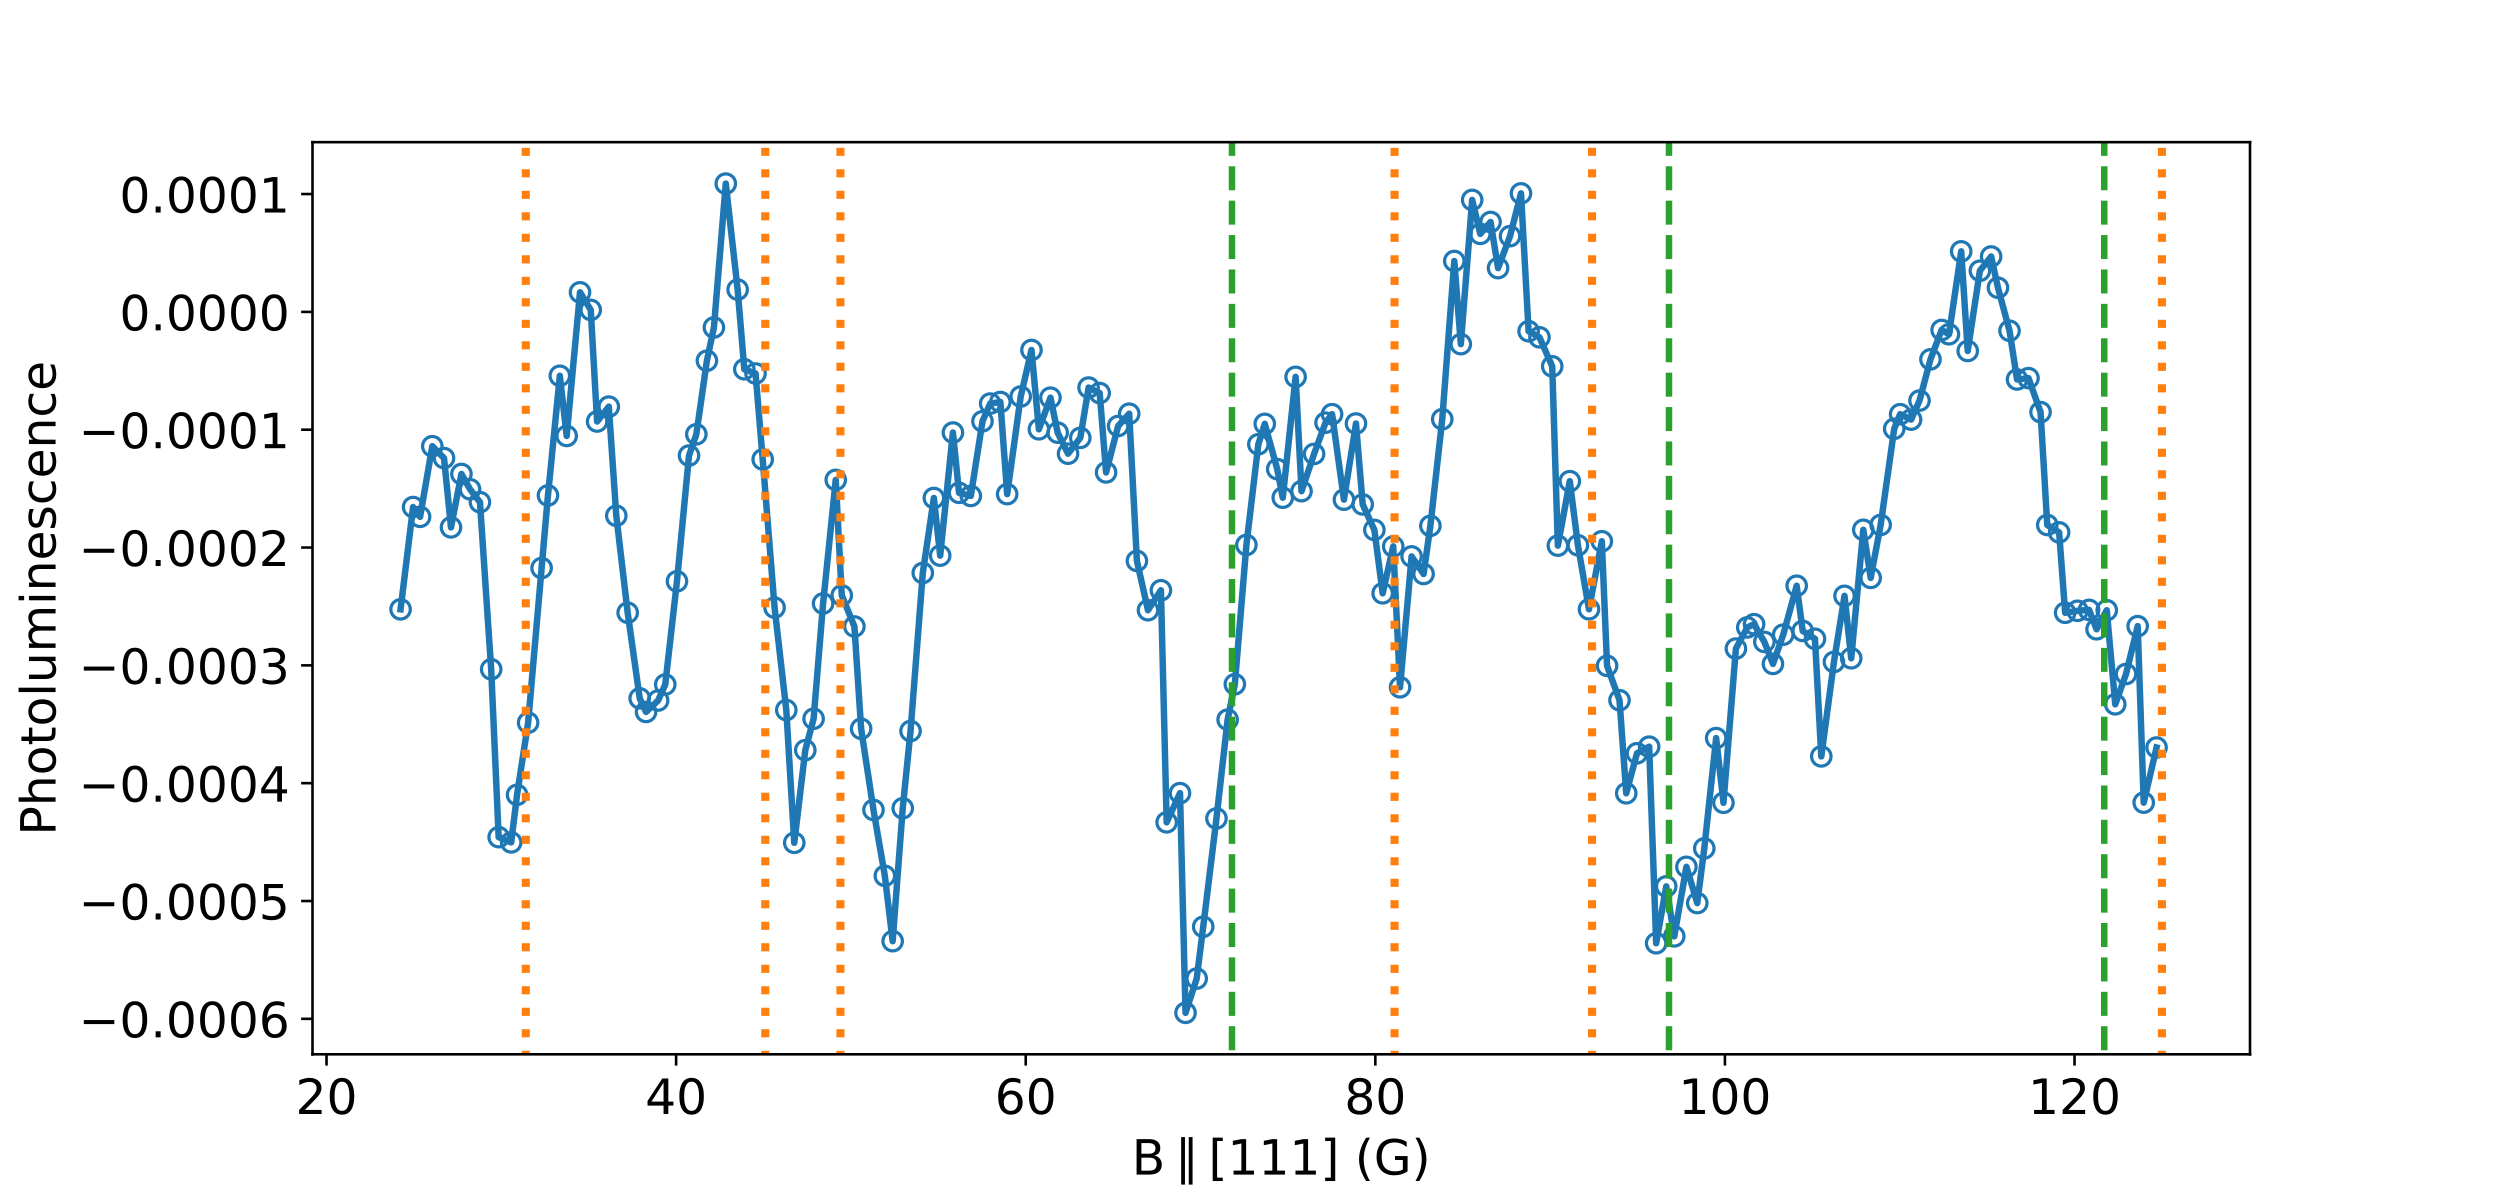 <?xml version="1.0" encoding="utf-8" standalone="no"?>
<!DOCTYPE svg PUBLIC "-//W3C//DTD SVG 1.1//EN"
  "http://www.w3.org/Graphics/SVG/1.1/DTD/svg11.dtd">
<!-- Created with matplotlib (https://matplotlib.org/) -->
<svg height="365.04pt" version="1.1" viewBox="0 0 770.4 365.04" width="770.4pt" xmlns="http://www.w3.org/2000/svg" xmlns:xlink="http://www.w3.org/1999/xlink">
 <defs>
  <style type="text/css">
*{stroke-linecap:butt;stroke-linejoin:round;}
  </style>
 </defs>
 <g id="figure_1">
  <g id="patch_1">
   <path d="M 0 365.04 
L 770.4 365.04 
L 770.4 0 
L 0 0 
z
" style="fill:#ffffff;"/>
  </g>
  <g id="axes_1">
   <g id="patch_2">
    <path d="M 96.3 324.886 
L 693.36 324.886 
L 693.36 43.805 
L 96.3 43.805 
z
" style="fill:#ffffff;"/>
   </g>
   <g id="matplotlib.axis_1">
    <g id="xtick_1">
     <g id="line2d_1">
      <defs>
       <path d="M 0 0 
L 0 3.5 
" id="m8cdf0ab912" style="stroke:#000000;stroke-width:0.8;"/>
      </defs>
      <g>
       <use style="stroke:#000000;stroke-width:0.8;" x="100.621" xlink:href="#m8cdf0ab912" y="324.886"/>
      </g>
     </g>
     <g id="text_1">
      <!-- 20 -->
      <defs>
       <path d="M 19.188 8.297 
L 53.609 8.297 
L 53.609 0 
L 7.328 0 
L 7.328 8.297 
Q 12.938 14.109 22.625 23.891 
Q 32.328 33.688 34.812 36.531 
Q 39.547 41.844 41.422 45.531 
Q 43.312 49.219 43.312 52.781 
Q 43.312 58.594 39.234 62.25 
Q 35.156 65.922 28.609 65.922 
Q 23.969 65.922 18.812 64.312 
Q 13.672 62.703 7.812 59.422 
L 7.812 69.391 
Q 13.766 71.781 18.938 73 
Q 24.125 74.219 28.422 74.219 
Q 39.75 74.219 46.484 68.547 
Q 53.219 62.891 53.219 53.422 
Q 53.219 48.922 51.531 44.891 
Q 49.859 40.875 45.406 35.406 
Q 44.188 33.984 37.641 27.219 
Q 31.109 20.453 19.188 8.297 
z
" id="DejaVuSans-50"/>
       <path d="M 31.781 66.406 
Q 24.172 66.406 20.328 58.906 
Q 16.5 51.422 16.5 36.375 
Q 16.5 21.391 20.328 13.891 
Q 24.172 6.391 31.781 6.391 
Q 39.453 6.391 43.281 13.891 
Q 47.125 21.391 47.125 36.375 
Q 47.125 51.422 43.281 58.906 
Q 39.453 66.406 31.781 66.406 
z
M 31.781 74.219 
Q 44.047 74.219 50.516 64.516 
Q 56.984 54.828 56.984 36.375 
Q 56.984 17.969 50.516 8.266 
Q 44.047 -1.422 31.781 -1.422 
Q 19.531 -1.422 13.062 8.266 
Q 6.594 17.969 6.594 36.375 
Q 6.594 54.828 13.062 64.516 
Q 19.531 74.219 31.781 74.219 
z
" id="DejaVuSans-48"/>
      </defs>
      <g transform="translate(91.077 343.283)scale(0.15 -0.15)">
       <use xlink:href="#DejaVuSans-50"/>
       <use x="63.623" xlink:href="#DejaVuSans-48"/>
      </g>
     </g>
    </g>
    <g id="xtick_2">
     <g id="line2d_2">
      <g>
       <use style="stroke:#000000;stroke-width:0.8;" x="208.354" xlink:href="#m8cdf0ab912" y="324.886"/>
      </g>
     </g>
     <g id="text_2">
      <!-- 40 -->
      <defs>
       <path d="M 37.797 64.312 
L 12.891 25.391 
L 37.797 25.391 
z
M 35.203 72.906 
L 47.609 72.906 
L 47.609 25.391 
L 58.016 25.391 
L 58.016 17.188 
L 47.609 17.188 
L 47.609 0 
L 37.797 0 
L 37.797 17.188 
L 4.891 17.188 
L 4.891 26.703 
z
" id="DejaVuSans-52"/>
      </defs>
      <g transform="translate(198.81 343.283)scale(0.15 -0.15)">
       <use xlink:href="#DejaVuSans-52"/>
       <use x="63.623" xlink:href="#DejaVuSans-48"/>
      </g>
     </g>
    </g>
    <g id="xtick_3">
     <g id="line2d_3">
      <g>
       <use style="stroke:#000000;stroke-width:0.8;" x="316.087" xlink:href="#m8cdf0ab912" y="324.886"/>
      </g>
     </g>
     <g id="text_3">
      <!-- 60 -->
      <defs>
       <path d="M 33.016 40.375 
Q 26.375 40.375 22.484 35.828 
Q 18.609 31.297 18.609 23.391 
Q 18.609 15.531 22.484 10.953 
Q 26.375 6.391 33.016 6.391 
Q 39.656 6.391 43.531 10.953 
Q 47.406 15.531 47.406 23.391 
Q 47.406 31.297 43.531 35.828 
Q 39.656 40.375 33.016 40.375 
z
M 52.594 71.297 
L 52.594 62.312 
Q 48.875 64.062 45.094 64.984 
Q 41.312 65.922 37.594 65.922 
Q 27.828 65.922 22.672 59.328 
Q 17.531 52.734 16.797 39.406 
Q 19.672 43.656 24.016 45.922 
Q 28.375 48.188 33.594 48.188 
Q 44.578 48.188 50.953 41.516 
Q 57.328 34.859 57.328 23.391 
Q 57.328 12.156 50.688 5.359 
Q 44.047 -1.422 33.016 -1.422 
Q 20.359 -1.422 13.672 8.266 
Q 6.984 17.969 6.984 36.375 
Q 6.984 53.656 15.188 63.938 
Q 23.391 74.219 37.203 74.219 
Q 40.922 74.219 44.703 73.484 
Q 48.484 72.75 52.594 71.297 
z
" id="DejaVuSans-54"/>
      </defs>
      <g transform="translate(306.544 343.283)scale(0.15 -0.15)">
       <use xlink:href="#DejaVuSans-54"/>
       <use x="63.623" xlink:href="#DejaVuSans-48"/>
      </g>
     </g>
    </g>
    <g id="xtick_4">
     <g id="line2d_4">
      <g>
       <use style="stroke:#000000;stroke-width:0.8;" x="423.821" xlink:href="#m8cdf0ab912" y="324.886"/>
      </g>
     </g>
     <g id="text_4">
      <!-- 80 -->
      <defs>
       <path d="M 31.781 34.625 
Q 24.75 34.625 20.719 30.859 
Q 16.703 27.094 16.703 20.516 
Q 16.703 13.922 20.719 10.156 
Q 24.75 6.391 31.781 6.391 
Q 38.812 6.391 42.859 10.172 
Q 46.922 13.969 46.922 20.516 
Q 46.922 27.094 42.891 30.859 
Q 38.875 34.625 31.781 34.625 
z
M 21.922 38.812 
Q 15.578 40.375 12.031 44.719 
Q 8.5 49.078 8.5 55.328 
Q 8.5 64.062 14.719 69.141 
Q 20.953 74.219 31.781 74.219 
Q 42.672 74.219 48.875 69.141 
Q 55.078 64.062 55.078 55.328 
Q 55.078 49.078 51.531 44.719 
Q 48 40.375 41.703 38.812 
Q 48.828 37.156 52.797 32.312 
Q 56.781 27.484 56.781 20.516 
Q 56.781 9.906 50.312 4.234 
Q 43.844 -1.422 31.781 -1.422 
Q 19.734 -1.422 13.25 4.234 
Q 6.781 9.906 6.781 20.516 
Q 6.781 27.484 10.781 32.312 
Q 14.797 37.156 21.922 38.812 
z
M 18.312 54.391 
Q 18.312 48.734 21.844 45.562 
Q 25.391 42.391 31.781 42.391 
Q 38.141 42.391 41.719 45.562 
Q 45.312 48.734 45.312 54.391 
Q 45.312 60.062 41.719 63.234 
Q 38.141 66.406 31.781 66.406 
Q 25.391 66.406 21.844 63.234 
Q 18.312 60.062 18.312 54.391 
z
" id="DejaVuSans-56"/>
      </defs>
      <g transform="translate(414.277 343.283)scale(0.15 -0.15)">
       <use xlink:href="#DejaVuSans-56"/>
       <use x="63.623" xlink:href="#DejaVuSans-48"/>
      </g>
     </g>
    </g>
    <g id="xtick_5">
     <g id="line2d_5">
      <g>
       <use style="stroke:#000000;stroke-width:0.8;" x="531.554" xlink:href="#m8cdf0ab912" y="324.886"/>
      </g>
     </g>
     <g id="text_5">
      <!-- 100 -->
      <defs>
       <path d="M 12.406 8.297 
L 28.516 8.297 
L 28.516 63.922 
L 10.984 60.406 
L 10.984 69.391 
L 28.422 72.906 
L 38.281 72.906 
L 38.281 8.297 
L 54.391 8.297 
L 54.391 0 
L 12.406 0 
z
" id="DejaVuSans-49"/>
      </defs>
      <g transform="translate(517.239 343.283)scale(0.15 -0.15)">
       <use xlink:href="#DejaVuSans-49"/>
       <use x="63.623" xlink:href="#DejaVuSans-48"/>
       <use x="127.246" xlink:href="#DejaVuSans-48"/>
      </g>
     </g>
    </g>
    <g id="xtick_6">
     <g id="line2d_6">
      <g>
       <use style="stroke:#000000;stroke-width:0.8;" x="639.288" xlink:href="#m8cdf0ab912" y="324.886"/>
      </g>
     </g>
     <g id="text_6">
      <!-- 120 -->
      <g transform="translate(624.972 343.283)scale(0.15 -0.15)">
       <use xlink:href="#DejaVuSans-49"/>
       <use x="63.623" xlink:href="#DejaVuSans-50"/>
       <use x="127.246" xlink:href="#DejaVuSans-48"/>
      </g>
     </g>
    </g>
    <g id="text_7">
     <!-- B$\parallel$[111] (G) -->
     <defs>
      <path d="M 19.672 34.812 
L 19.672 8.109 
L 35.5 8.109 
Q 43.453 8.109 47.281 11.406 
Q 51.125 14.703 51.125 21.484 
Q 51.125 28.328 47.281 31.562 
Q 43.453 34.812 35.5 34.812 
z
M 19.672 64.797 
L 19.672 42.828 
L 34.281 42.828 
Q 41.5 42.828 45.031 45.531 
Q 48.578 48.25 48.578 53.812 
Q 48.578 59.328 45.031 62.062 
Q 41.5 64.797 34.281 64.797 
z
M 9.812 72.906 
L 35.016 72.906 
Q 46.297 72.906 52.391 68.219 
Q 58.5 63.531 58.5 54.891 
Q 58.5 48.188 55.375 44.234 
Q 52.25 40.281 46.188 39.312 
Q 53.469 37.75 57.5 32.781 
Q 61.531 27.828 61.531 20.406 
Q 61.531 10.641 54.891 5.312 
Q 48.25 0 35.984 0 
L 9.812 0 
z
" id="DejaVuSans-66"/>
      <path d="M 13.281 77.094 
L 21.094 77.094 
L 21.094 -21.391 
L 13.281 -21.391 
z
M 28.906 77.094 
L 36.719 77.094 
L 36.719 -21.391 
L 28.906 -21.391 
z
" id="DejaVuSans-8741"/>
      <path d="M 8.594 75.984 
L 29.297 75.984 
L 29.297 69 
L 17.578 69 
L 17.578 -6.203 
L 29.297 -6.203 
L 29.297 -13.188 
L 8.594 -13.188 
z
" id="DejaVuSans-91"/>
      <path d="M 30.422 75.984 
L 30.422 -13.188 
L 9.719 -13.188 
L 9.719 -6.203 
L 21.391 -6.203 
L 21.391 69 
L 9.719 69 
L 9.719 75.984 
z
" id="DejaVuSans-93"/>
      <path id="DejaVuSans-32"/>
      <path d="M 31 75.875 
Q 24.469 64.656 21.281 53.656 
Q 18.109 42.672 18.109 31.391 
Q 18.109 20.125 21.312 9.062 
Q 24.516 -2 31 -13.188 
L 23.188 -13.188 
Q 15.875 -1.703 12.234 9.375 
Q 8.594 20.453 8.594 31.391 
Q 8.594 42.281 12.203 53.312 
Q 15.828 64.359 23.188 75.875 
z
" id="DejaVuSans-40"/>
      <path d="M 59.516 10.406 
L 59.516 29.984 
L 43.406 29.984 
L 43.406 38.094 
L 69.281 38.094 
L 69.281 6.781 
Q 63.578 2.734 56.688 0.656 
Q 49.812 -1.422 42 -1.422 
Q 24.906 -1.422 15.25 8.562 
Q 5.609 18.562 5.609 36.375 
Q 5.609 54.25 15.25 64.234 
Q 24.906 74.219 42 74.219 
Q 49.125 74.219 55.547 72.453 
Q 61.969 70.703 67.391 67.281 
L 67.391 56.781 
Q 61.922 61.422 55.766 63.766 
Q 49.609 66.109 42.828 66.109 
Q 29.438 66.109 22.719 58.641 
Q 16.016 51.172 16.016 36.375 
Q 16.016 21.625 22.719 14.156 
Q 29.438 6.688 42.828 6.688 
Q 48.047 6.688 52.141 7.594 
Q 56.25 8.5 59.516 10.406 
z
" id="DejaVuSans-71"/>
      <path d="M 8.016 75.875 
L 15.828 75.875 
Q 23.141 64.359 26.781 53.312 
Q 30.422 42.281 30.422 31.391 
Q 30.422 20.453 26.781 9.375 
Q 23.141 -1.703 15.828 -13.188 
L 8.016 -13.188 
Q 14.5 -2 17.703 9.062 
Q 20.906 20.125 20.906 31.391 
Q 20.906 42.672 17.703 53.656 
Q 14.5 64.656 8.016 75.875 
z
" id="DejaVuSans-41"/>
     </defs>
     <g transform="translate(348.78 362.103)scale(0.15 -0.15)">
      <use transform="translate(0 0.906)" xlink:href="#DejaVuSans-66"/>
      <use transform="translate(88.086 0.906)" xlink:href="#DejaVuSans-8741"/>
      <use transform="translate(157.568 0.906)" xlink:href="#DejaVuSans-91"/>
      <use transform="translate(196.582 0.906)" xlink:href="#DejaVuSans-49"/>
      <use transform="translate(260.205 0.906)" xlink:href="#DejaVuSans-49"/>
      <use transform="translate(323.828 0.906)" xlink:href="#DejaVuSans-49"/>
      <use transform="translate(387.451 0.906)" xlink:href="#DejaVuSans-93"/>
      <use transform="translate(426.465 0.906)" xlink:href="#DejaVuSans-32"/>
      <use transform="translate(458.252 0.906)" xlink:href="#DejaVuSans-40"/>
      <use transform="translate(497.266 0.906)" xlink:href="#DejaVuSans-71"/>
      <use transform="translate(574.756 0.906)" xlink:href="#DejaVuSans-41"/>
     </g>
    </g>
   </g>
   <g id="matplotlib.axis_2">
    <g id="ytick_1">
     <g id="line2d_7">
      <defs>
       <path d="M 0 0 
L -3.5 0 
" id="m4b9d457167" style="stroke:#000000;stroke-width:0.8;"/>
      </defs>
      <g>
       <use style="stroke:#000000;stroke-width:0.8;" x="96.3" xlink:href="#m4b9d457167" y="313.965"/>
      </g>
     </g>
     <g id="text_8">
      <!-- −0.0006 -->
      <defs>
       <path d="M 10.594 35.5 
L 73.188 35.5 
L 73.188 27.203 
L 10.594 27.203 
z
" id="DejaVuSans-8722"/>
       <path d="M 10.688 12.406 
L 21 12.406 
L 21 0 
L 10.688 0 
z
" id="DejaVuSans-46"/>
      </defs>
      <g transform="translate(24.245 319.663)scale(0.15 -0.15)">
       <use xlink:href="#DejaVuSans-8722"/>
       <use x="83.789" xlink:href="#DejaVuSans-48"/>
       <use x="147.412" xlink:href="#DejaVuSans-46"/>
       <use x="179.199" xlink:href="#DejaVuSans-48"/>
       <use x="242.822" xlink:href="#DejaVuSans-48"/>
       <use x="306.445" xlink:href="#DejaVuSans-48"/>
       <use x="370.068" xlink:href="#DejaVuSans-54"/>
      </g>
     </g>
    </g>
    <g id="ytick_2">
     <g id="line2d_8">
      <g>
       <use style="stroke:#000000;stroke-width:0.8;" x="96.3" xlink:href="#m4b9d457167" y="277.656"/>
      </g>
     </g>
     <g id="text_9">
      <!-- −0.0005 -->
      <defs>
       <path d="M 10.797 72.906 
L 49.516 72.906 
L 49.516 64.594 
L 19.828 64.594 
L 19.828 46.734 
Q 21.969 47.469 24.109 47.828 
Q 26.266 48.188 28.422 48.188 
Q 40.625 48.188 47.75 41.5 
Q 54.891 34.812 54.891 23.391 
Q 54.891 11.625 47.562 5.094 
Q 40.234 -1.422 26.906 -1.422 
Q 22.312 -1.422 17.547 -0.641 
Q 12.797 0.141 7.719 1.703 
L 7.719 11.625 
Q 12.109 9.234 16.797 8.062 
Q 21.484 6.891 26.703 6.891 
Q 35.156 6.891 40.078 11.328 
Q 45.016 15.766 45.016 23.391 
Q 45.016 31 40.078 35.438 
Q 35.156 39.891 26.703 39.891 
Q 22.75 39.891 18.812 39.016 
Q 14.891 38.141 10.797 36.281 
z
" id="DejaVuSans-53"/>
      </defs>
      <g transform="translate(24.245 283.354)scale(0.15 -0.15)">
       <use xlink:href="#DejaVuSans-8722"/>
       <use x="83.789" xlink:href="#DejaVuSans-48"/>
       <use x="147.412" xlink:href="#DejaVuSans-46"/>
       <use x="179.199" xlink:href="#DejaVuSans-48"/>
       <use x="242.822" xlink:href="#DejaVuSans-48"/>
       <use x="306.445" xlink:href="#DejaVuSans-48"/>
       <use x="370.068" xlink:href="#DejaVuSans-53"/>
      </g>
     </g>
    </g>
    <g id="ytick_3">
     <g id="line2d_9">
      <g>
       <use style="stroke:#000000;stroke-width:0.8;" x="96.3" xlink:href="#m4b9d457167" y="241.346"/>
      </g>
     </g>
     <g id="text_10">
      <!-- −0.0004 -->
      <g transform="translate(24.245 247.045)scale(0.15 -0.15)">
       <use xlink:href="#DejaVuSans-8722"/>
       <use x="83.789" xlink:href="#DejaVuSans-48"/>
       <use x="147.412" xlink:href="#DejaVuSans-46"/>
       <use x="179.199" xlink:href="#DejaVuSans-48"/>
       <use x="242.822" xlink:href="#DejaVuSans-48"/>
       <use x="306.445" xlink:href="#DejaVuSans-48"/>
       <use x="370.068" xlink:href="#DejaVuSans-52"/>
      </g>
     </g>
    </g>
    <g id="ytick_4">
     <g id="line2d_10">
      <g>
       <use style="stroke:#000000;stroke-width:0.8;" x="96.3" xlink:href="#m4b9d457167" y="205.037"/>
      </g>
     </g>
     <g id="text_11">
      <!-- −0.0003 -->
      <defs>
       <path d="M 40.578 39.312 
Q 47.656 37.797 51.625 33 
Q 55.609 28.219 55.609 21.188 
Q 55.609 10.406 48.188 4.484 
Q 40.766 -1.422 27.094 -1.422 
Q 22.516 -1.422 17.656 -0.516 
Q 12.797 0.391 7.625 2.203 
L 7.625 11.719 
Q 11.719 9.328 16.594 8.109 
Q 21.484 6.891 26.812 6.891 
Q 36.078 6.891 40.938 10.547 
Q 45.797 14.203 45.797 21.188 
Q 45.797 27.641 41.281 31.266 
Q 36.766 34.906 28.719 34.906 
L 20.219 34.906 
L 20.219 43.016 
L 29.109 43.016 
Q 36.375 43.016 40.234 45.922 
Q 44.094 48.828 44.094 54.297 
Q 44.094 59.906 40.109 62.906 
Q 36.141 65.922 28.719 65.922 
Q 24.656 65.922 20.016 65.031 
Q 15.375 64.156 9.812 62.312 
L 9.812 71.094 
Q 15.438 72.656 20.344 73.438 
Q 25.25 74.219 29.594 74.219 
Q 40.828 74.219 47.359 69.109 
Q 53.906 64.016 53.906 55.328 
Q 53.906 49.266 50.438 45.094 
Q 46.969 40.922 40.578 39.312 
z
" id="DejaVuSans-51"/>
      </defs>
      <g transform="translate(24.245 210.736)scale(0.15 -0.15)">
       <use xlink:href="#DejaVuSans-8722"/>
       <use x="83.789" xlink:href="#DejaVuSans-48"/>
       <use x="147.412" xlink:href="#DejaVuSans-46"/>
       <use x="179.199" xlink:href="#DejaVuSans-48"/>
       <use x="242.822" xlink:href="#DejaVuSans-48"/>
       <use x="306.445" xlink:href="#DejaVuSans-48"/>
       <use x="370.068" xlink:href="#DejaVuSans-51"/>
      </g>
     </g>
    </g>
    <g id="ytick_5">
     <g id="line2d_11">
      <g>
       <use style="stroke:#000000;stroke-width:0.8;" x="96.3" xlink:href="#m4b9d457167" y="168.728"/>
      </g>
     </g>
     <g id="text_12">
      <!-- −0.0002 -->
      <g transform="translate(24.245 174.427)scale(0.15 -0.15)">
       <use xlink:href="#DejaVuSans-8722"/>
       <use x="83.789" xlink:href="#DejaVuSans-48"/>
       <use x="147.412" xlink:href="#DejaVuSans-46"/>
       <use x="179.199" xlink:href="#DejaVuSans-48"/>
       <use x="242.822" xlink:href="#DejaVuSans-48"/>
       <use x="306.445" xlink:href="#DejaVuSans-48"/>
       <use x="370.068" xlink:href="#DejaVuSans-50"/>
      </g>
     </g>
    </g>
    <g id="ytick_6">
     <g id="line2d_12">
      <g>
       <use style="stroke:#000000;stroke-width:0.8;" x="96.3" xlink:href="#m4b9d457167" y="132.419"/>
      </g>
     </g>
     <g id="text_13">
      <!-- −0.0001 -->
      <g transform="translate(24.245 138.118)scale(0.15 -0.15)">
       <use xlink:href="#DejaVuSans-8722"/>
       <use x="83.789" xlink:href="#DejaVuSans-48"/>
       <use x="147.412" xlink:href="#DejaVuSans-46"/>
       <use x="179.199" xlink:href="#DejaVuSans-48"/>
       <use x="242.822" xlink:href="#DejaVuSans-48"/>
       <use x="306.445" xlink:href="#DejaVuSans-48"/>
       <use x="370.068" xlink:href="#DejaVuSans-49"/>
      </g>
     </g>
    </g>
    <g id="ytick_7">
     <g id="line2d_13">
      <g>
       <use style="stroke:#000000;stroke-width:0.8;" x="96.3" xlink:href="#m4b9d457167" y="96.11"/>
      </g>
     </g>
     <g id="text_14">
      <!-- 0.0000 -->
      <g transform="translate(36.814 101.809)scale(0.15 -0.15)">
       <use xlink:href="#DejaVuSans-48"/>
       <use x="63.623" xlink:href="#DejaVuSans-46"/>
       <use x="95.41" xlink:href="#DejaVuSans-48"/>
       <use x="159.033" xlink:href="#DejaVuSans-48"/>
       <use x="222.656" xlink:href="#DejaVuSans-48"/>
       <use x="286.279" xlink:href="#DejaVuSans-48"/>
      </g>
     </g>
    </g>
    <g id="ytick_8">
     <g id="line2d_14">
      <g>
       <use style="stroke:#000000;stroke-width:0.8;" x="96.3" xlink:href="#m4b9d457167" y="59.801"/>
      </g>
     </g>
     <g id="text_15">
      <!-- 0.0001 -->
      <g transform="translate(36.814 65.5)scale(0.15 -0.15)">
       <use xlink:href="#DejaVuSans-48"/>
       <use x="63.623" xlink:href="#DejaVuSans-46"/>
       <use x="95.41" xlink:href="#DejaVuSans-48"/>
       <use x="159.033" xlink:href="#DejaVuSans-48"/>
       <use x="222.656" xlink:href="#DejaVuSans-48"/>
       <use x="286.279" xlink:href="#DejaVuSans-49"/>
      </g>
     </g>
    </g>
    <g id="text_16">
     <!-- Photoluminescence -->
     <defs>
      <path d="M 19.672 64.797 
L 19.672 37.406 
L 32.078 37.406 
Q 38.969 37.406 42.719 40.969 
Q 46.484 44.531 46.484 51.125 
Q 46.484 57.672 42.719 61.234 
Q 38.969 64.797 32.078 64.797 
z
M 9.812 72.906 
L 32.078 72.906 
Q 44.344 72.906 50.609 67.359 
Q 56.891 61.812 56.891 51.125 
Q 56.891 40.328 50.609 34.812 
Q 44.344 29.297 32.078 29.297 
L 19.672 29.297 
L 19.672 0 
L 9.812 0 
z
" id="DejaVuSans-80"/>
      <path d="M 54.891 33.016 
L 54.891 0 
L 45.906 0 
L 45.906 32.719 
Q 45.906 40.484 42.875 44.328 
Q 39.844 48.188 33.797 48.188 
Q 26.516 48.188 22.312 43.547 
Q 18.109 38.922 18.109 30.906 
L 18.109 0 
L 9.078 0 
L 9.078 75.984 
L 18.109 75.984 
L 18.109 46.188 
Q 21.344 51.125 25.703 53.562 
Q 30.078 56 35.797 56 
Q 45.219 56 50.047 50.172 
Q 54.891 44.344 54.891 33.016 
z
" id="DejaVuSans-104"/>
      <path d="M 30.609 48.391 
Q 23.391 48.391 19.188 42.75 
Q 14.984 37.109 14.984 27.297 
Q 14.984 17.484 19.156 11.844 
Q 23.344 6.203 30.609 6.203 
Q 37.797 6.203 41.984 11.859 
Q 46.188 17.531 46.188 27.297 
Q 46.188 37.016 41.984 42.703 
Q 37.797 48.391 30.609 48.391 
z
M 30.609 56 
Q 42.328 56 49.016 48.375 
Q 55.719 40.766 55.719 27.297 
Q 55.719 13.875 49.016 6.219 
Q 42.328 -1.422 30.609 -1.422 
Q 18.844 -1.422 12.172 6.219 
Q 5.516 13.875 5.516 27.297 
Q 5.516 40.766 12.172 48.375 
Q 18.844 56 30.609 56 
z
" id="DejaVuSans-111"/>
      <path d="M 18.312 70.219 
L 18.312 54.688 
L 36.812 54.688 
L 36.812 47.703 
L 18.312 47.703 
L 18.312 18.016 
Q 18.312 11.328 20.141 9.422 
Q 21.969 7.516 27.594 7.516 
L 36.812 7.516 
L 36.812 0 
L 27.594 0 
Q 17.188 0 13.234 3.875 
Q 9.281 7.766 9.281 18.016 
L 9.281 47.703 
L 2.688 47.703 
L 2.688 54.688 
L 9.281 54.688 
L 9.281 70.219 
z
" id="DejaVuSans-116"/>
      <path d="M 9.422 75.984 
L 18.406 75.984 
L 18.406 0 
L 9.422 0 
z
" id="DejaVuSans-108"/>
      <path d="M 8.5 21.578 
L 8.5 54.688 
L 17.484 54.688 
L 17.484 21.922 
Q 17.484 14.156 20.5 10.266 
Q 23.531 6.391 29.594 6.391 
Q 36.859 6.391 41.078 11.031 
Q 45.312 15.672 45.312 23.688 
L 45.312 54.688 
L 54.297 54.688 
L 54.297 0 
L 45.312 0 
L 45.312 8.406 
Q 42.047 3.422 37.719 1 
Q 33.406 -1.422 27.688 -1.422 
Q 18.266 -1.422 13.375 4.438 
Q 8.5 10.297 8.5 21.578 
z
M 31.109 56 
z
" id="DejaVuSans-117"/>
      <path d="M 52 44.188 
Q 55.375 50.25 60.062 53.125 
Q 64.75 56 71.094 56 
Q 79.641 56 84.281 50.016 
Q 88.922 44.047 88.922 33.016 
L 88.922 0 
L 79.891 0 
L 79.891 32.719 
Q 79.891 40.578 77.094 44.375 
Q 74.312 48.188 68.609 48.188 
Q 61.625 48.188 57.562 43.547 
Q 53.516 38.922 53.516 30.906 
L 53.516 0 
L 44.484 0 
L 44.484 32.719 
Q 44.484 40.625 41.703 44.406 
Q 38.922 48.188 33.109 48.188 
Q 26.219 48.188 22.156 43.531 
Q 18.109 38.875 18.109 30.906 
L 18.109 0 
L 9.078 0 
L 9.078 54.688 
L 18.109 54.688 
L 18.109 46.188 
Q 21.188 51.219 25.484 53.609 
Q 29.781 56 35.688 56 
Q 41.656 56 45.828 52.969 
Q 50 49.953 52 44.188 
z
" id="DejaVuSans-109"/>
      <path d="M 9.422 54.688 
L 18.406 54.688 
L 18.406 0 
L 9.422 0 
z
M 9.422 75.984 
L 18.406 75.984 
L 18.406 64.594 
L 9.422 64.594 
z
" id="DejaVuSans-105"/>
      <path d="M 54.891 33.016 
L 54.891 0 
L 45.906 0 
L 45.906 32.719 
Q 45.906 40.484 42.875 44.328 
Q 39.844 48.188 33.797 48.188 
Q 26.516 48.188 22.312 43.547 
Q 18.109 38.922 18.109 30.906 
L 18.109 0 
L 9.078 0 
L 9.078 54.688 
L 18.109 54.688 
L 18.109 46.188 
Q 21.344 51.125 25.703 53.562 
Q 30.078 56 35.797 56 
Q 45.219 56 50.047 50.172 
Q 54.891 44.344 54.891 33.016 
z
" id="DejaVuSans-110"/>
      <path d="M 56.203 29.594 
L 56.203 25.203 
L 14.891 25.203 
Q 15.484 15.922 20.484 11.062 
Q 25.484 6.203 34.422 6.203 
Q 39.594 6.203 44.453 7.469 
Q 49.312 8.734 54.109 11.281 
L 54.109 2.781 
Q 49.266 0.734 44.188 -0.344 
Q 39.109 -1.422 33.891 -1.422 
Q 20.797 -1.422 13.156 6.188 
Q 5.516 13.812 5.516 26.812 
Q 5.516 40.234 12.766 48.109 
Q 20.016 56 32.328 56 
Q 43.359 56 49.781 48.891 
Q 56.203 41.797 56.203 29.594 
z
M 47.219 32.234 
Q 47.125 39.594 43.094 43.984 
Q 39.062 48.391 32.422 48.391 
Q 24.906 48.391 20.391 44.141 
Q 15.875 39.891 15.188 32.172 
z
" id="DejaVuSans-101"/>
      <path d="M 44.281 53.078 
L 44.281 44.578 
Q 40.484 46.531 36.375 47.5 
Q 32.281 48.484 27.875 48.484 
Q 21.188 48.484 17.844 46.438 
Q 14.5 44.391 14.5 40.281 
Q 14.5 37.156 16.891 35.375 
Q 19.281 33.594 26.516 31.984 
L 29.594 31.297 
Q 39.156 29.25 43.188 25.516 
Q 47.219 21.781 47.219 15.094 
Q 47.219 7.469 41.188 3.016 
Q 35.156 -1.422 24.609 -1.422 
Q 20.219 -1.422 15.453 -0.562 
Q 10.688 0.297 5.422 2 
L 5.422 11.281 
Q 10.406 8.688 15.234 7.391 
Q 20.062 6.109 24.812 6.109 
Q 31.156 6.109 34.562 8.281 
Q 37.984 10.453 37.984 14.406 
Q 37.984 18.062 35.516 20.016 
Q 33.062 21.969 24.703 23.781 
L 21.578 24.516 
Q 13.234 26.266 9.516 29.906 
Q 5.812 33.547 5.812 39.891 
Q 5.812 47.609 11.281 51.797 
Q 16.75 56 26.812 56 
Q 31.781 56 36.172 55.266 
Q 40.578 54.547 44.281 53.078 
z
" id="DejaVuSans-115"/>
      <path d="M 48.781 52.594 
L 48.781 44.188 
Q 44.969 46.297 41.141 47.344 
Q 37.312 48.391 33.406 48.391 
Q 24.656 48.391 19.812 42.844 
Q 14.984 37.312 14.984 27.297 
Q 14.984 17.281 19.812 11.734 
Q 24.656 6.203 33.406 6.203 
Q 37.312 6.203 41.141 7.25 
Q 44.969 8.297 48.781 10.406 
L 48.781 2.094 
Q 45.016 0.344 40.984 -0.531 
Q 36.969 -1.422 32.422 -1.422 
Q 20.062 -1.422 12.781 6.344 
Q 5.516 14.109 5.516 27.297 
Q 5.516 40.672 12.859 48.328 
Q 20.219 56 33.016 56 
Q 37.156 56 41.109 55.141 
Q 45.062 54.297 48.781 52.594 
z
" id="DejaVuSans-99"/>
     </defs>
     <g transform="translate(17.125 257.47)rotate(-90)scale(0.15 -0.15)">
      <use xlink:href="#DejaVuSans-80"/>
      <use x="60.303" xlink:href="#DejaVuSans-104"/>
      <use x="123.682" xlink:href="#DejaVuSans-111"/>
      <use x="184.863" xlink:href="#DejaVuSans-116"/>
      <use x="224.072" xlink:href="#DejaVuSans-111"/>
      <use x="285.254" xlink:href="#DejaVuSans-108"/>
      <use x="313.037" xlink:href="#DejaVuSans-117"/>
      <use x="376.416" xlink:href="#DejaVuSans-109"/>
      <use x="473.828" xlink:href="#DejaVuSans-105"/>
      <use x="501.611" xlink:href="#DejaVuSans-110"/>
      <use x="564.99" xlink:href="#DejaVuSans-101"/>
      <use x="626.514" xlink:href="#DejaVuSans-115"/>
      <use x="678.613" xlink:href="#DejaVuSans-99"/>
      <use x="733.594" xlink:href="#DejaVuSans-101"/>
      <use x="795.117" xlink:href="#DejaVuSans-110"/>
      <use x="858.496" xlink:href="#DejaVuSans-99"/>
      <use x="913.477" xlink:href="#DejaVuSans-101"/>
     </g>
    </g>
   </g>
   <g id="line2d_15">
    <path clip-path="url(#p33b6d0bb27)" d="M 123.439 187.765 
L 127.3 156.249 
L 129.456 159.258 
L 133.217 137.505 
L 136.825 141.157 
L 138.981 162.517 
L 142.19 146.058 
L 144.845 150.765 
L 147.902 154.752 
L 151.362 206.241 
L 153.67 257.976 
L 157.531 259.588 
L 159.333 244.935 
L 162.744 222.697 
L 168.858 152.672 
L 172.518 115.797 
L 174.625 134.339 
L 178.736 90.076 
L 182.043 95.503 
L 184.001 129.891 
L 187.609 125.306 
L 189.914 158.931 
L 193.425 188.809 
L 197.134 215.195 
L 199.089 219.394 
L 202.801 215.867 
L 205.005 210.938 
L 208.613 179.139 
L 212.325 140.377 
L 214.582 133.83 
L 217.84 111.15 
L 219.996 100.911 
L 223.656 56.581 
L 227.313 89.245 
L 229.368 113.788 
L 232.827 115.099 
L 235.035 141.567 
L 238.695 187.242 
L 242.303 218.814 
L 244.76 259.716 
L 248.162 231.168 
L 250.719 221.49 
L 253.643 185.975 
L 257.54 147.877 
L 259.398 183.463 
L 263.295 193.055 
L 265.366 224.576 
L 269.172 249.588 
L 272.674 269.895 
L 275.079 290.031 
L 278.185 249.075 
L 280.591 225.277 
L 284.367 176.567 
L 287.777 153.459 
L 289.726 171.221 
L 293.654 133.29 
L 295.542 151.863 
L 299.165 152.829 
L 302.758 129.824 
L 305.133 124.361 
L 308.27 123.879 
L 310.371 152.267 
L 314.542 122.19 
L 317.861 107.853 
L 320.145 132.288 
L 323.708 122.549 
L 325.931 133.325 
L 329.128 139.814 
L 332.904 134.928 
L 335.461 119.424 
L 338.872 121.117 
L 340.851 145.58 
L 344.566 131.271 
L 347.976 127.49 
L 350.351 172.854 
L 353.762 188.044 
L 357.751 181.897 
L 359.517 253.405 
L 363.627 244.415 
L 365.333 312.109 
L 368.773 301.563 
L 370.783 285.587 
L 374.863 252.211 
L 378.304 221.759 
L 380.527 210.85 
L 384.09 167.948 
L 387.774 136.9 
L 389.753 130.617 
L 393.59 144.555 
L 395.295 153.37 
L 399.254 116.13 
L 401.081 151.356 
L 404.948 139.879 
L 408.48 130.258 
L 410.49 127.635 
L 414.144 153.976 
L 417.859 130.511 
L 419.929 155.442 
L 423.522 163.297 
L 426.08 182.831 
L 429.338 168.384 
L 431.439 211.79 
L 435.002 171.469 
L 438.686 176.879 
L 440.787 162.034 
L 444.441 129.182 
L 448.156 80.428 
L 450.166 106.048 
L 453.668 61.607 
L 456.165 72.07 
L 459.331 68.401 
L 461.645 82.616 
L 465.33 72.769 
L 468.71 59.587 
L 471.054 102.068 
L 474.404 103.943 
L 478.332 112.894 
L 480.068 168.144 
L 483.752 148.279 
L 486.249 168.022 
L 489.659 187.752 
L 493.618 166.797 
L 495.232 205.181 
L 499.068 215.786 
L 501.139 244.462 
L 504.458 232.129 
L 508.203 230.09 
L 510.365 290.674 
L 513.471 273.149 
L 515.938 288.548 
L 519.683 267.122 
L 523.032 278.294 
L 525.194 261.444 
L 528.848 227.451 
L 531.102 247.387 
L 534.938 199.866 
L 538.44 193.347 
L 540.541 192.351 
L 543.708 197.812 
L 546.357 204.588 
L 549.524 195.582 
L 553.665 180.503 
L 555.522 194.433 
L 559.298 196.85 
L 561.247 233.087 
L 565.145 203.99 
L 568.403 183.617 
L 570.473 202.853 
L 574.188 163.269 
L 576.472 178.083 
L 579.547 161.756 
L 583.719 132.135 
L 585.546 127.64 
L 588.926 129.305 
L 591.514 123.442 
L 594.894 110.737 
L 598.335 101.686 
L 600.588 103.006 
L 604.364 77.454 
L 606.374 108.158 
L 610.119 83.431 
L 613.59 79.041 
L 615.691 88.665 
L 619.254 101.926 
L 621.568 116.937 
L 625.1 116.524 
L 628.815 126.995 
L 630.886 161.774 
L 634.54 164.057 
L 636.397 188.826 
L 640.203 188.225 
L 643.766 187.938 
L 646.08 193.915 
L 649.217 188.051 
L 651.835 217.033 
L 655.154 207.698 
L 658.747 192.964 
L 660.605 247.342 
L 664.563 230.353 
L 664.563 230.353 
" style="fill:none;stroke:#1f77b4;stroke-linecap:square;stroke-width:2;"/>
    <defs>
     <path d="M 0 3 
C 0.796 3 1.559 2.684 2.121 2.121 
C 2.684 1.559 3 0.796 3 0 
C 3 -0.796 2.684 -1.559 2.121 -2.121 
C 1.559 -2.684 0.796 -3 0 -3 
C -0.796 -3 -1.559 -2.684 -2.121 -2.121 
C -2.684 -1.559 -3 -0.796 -3 0 
C -3 0.796 -2.684 1.559 -2.121 2.121 
C -1.559 2.684 -0.796 3 0 3 
z
" id="m6819544235" style="stroke:#1f77b4;"/>
    </defs>
    <g clip-path="url(#p33b6d0bb27)">
     <use style="fill-opacity:0;stroke:#1f77b4;" x="123.439" xlink:href="#m6819544235" y="187.765"/>
     <use style="fill-opacity:0;stroke:#1f77b4;" x="127.3" xlink:href="#m6819544235" y="156.249"/>
     <use style="fill-opacity:0;stroke:#1f77b4;" x="129.456" xlink:href="#m6819544235" y="159.258"/>
     <use style="fill-opacity:0;stroke:#1f77b4;" x="133.217" xlink:href="#m6819544235" y="137.505"/>
     <use style="fill-opacity:0;stroke:#1f77b4;" x="136.825" xlink:href="#m6819544235" y="141.157"/>
     <use style="fill-opacity:0;stroke:#1f77b4;" x="138.981" xlink:href="#m6819544235" y="162.517"/>
     <use style="fill-opacity:0;stroke:#1f77b4;" x="142.19" xlink:href="#m6819544235" y="146.058"/>
     <use style="fill-opacity:0;stroke:#1f77b4;" x="144.845" xlink:href="#m6819544235" y="150.765"/>
     <use style="fill-opacity:0;stroke:#1f77b4;" x="147.902" xlink:href="#m6819544235" y="154.752"/>
     <use style="fill-opacity:0;stroke:#1f77b4;" x="151.362" xlink:href="#m6819544235" y="206.241"/>
     <use style="fill-opacity:0;stroke:#1f77b4;" x="153.67" xlink:href="#m6819544235" y="257.976"/>
     <use style="fill-opacity:0;stroke:#1f77b4;" x="157.531" xlink:href="#m6819544235" y="259.588"/>
     <use style="fill-opacity:0;stroke:#1f77b4;" x="159.333" xlink:href="#m6819544235" y="244.935"/>
     <use style="fill-opacity:0;stroke:#1f77b4;" x="162.744" xlink:href="#m6819544235" y="222.697"/>
     <use style="fill-opacity:0;stroke:#1f77b4;" x="166.903" xlink:href="#m6819544235" y="175.042"/>
     <use style="fill-opacity:0;stroke:#1f77b4;" x="168.858" xlink:href="#m6819544235" y="152.672"/>
     <use style="fill-opacity:0;stroke:#1f77b4;" x="172.518" xlink:href="#m6819544235" y="115.797"/>
     <use style="fill-opacity:0;stroke:#1f77b4;" x="174.625" xlink:href="#m6819544235" y="134.339"/>
     <use style="fill-opacity:0;stroke:#1f77b4;" x="178.736" xlink:href="#m6819544235" y="90.076"/>
     <use style="fill-opacity:0;stroke:#1f77b4;" x="182.043" xlink:href="#m6819544235" y="95.503"/>
     <use style="fill-opacity:0;stroke:#1f77b4;" x="184.001" xlink:href="#m6819544235" y="129.891"/>
     <use style="fill-opacity:0;stroke:#1f77b4;" x="187.609" xlink:href="#m6819544235" y="125.306"/>
     <use style="fill-opacity:0;stroke:#1f77b4;" x="189.914" xlink:href="#m6819544235" y="158.931"/>
     <use style="fill-opacity:0;stroke:#1f77b4;" x="193.425" xlink:href="#m6819544235" y="188.809"/>
     <use style="fill-opacity:0;stroke:#1f77b4;" x="197.134" xlink:href="#m6819544235" y="215.195"/>
     <use style="fill-opacity:0;stroke:#1f77b4;" x="199.089" xlink:href="#m6819544235" y="219.394"/>
     <use style="fill-opacity:0;stroke:#1f77b4;" x="202.801" xlink:href="#m6819544235" y="215.867"/>
     <use style="fill-opacity:0;stroke:#1f77b4;" x="205.005" xlink:href="#m6819544235" y="210.938"/>
     <use style="fill-opacity:0;stroke:#1f77b4;" x="208.613" xlink:href="#m6819544235" y="179.139"/>
     <use style="fill-opacity:0;stroke:#1f77b4;" x="212.325" xlink:href="#m6819544235" y="140.377"/>
     <use style="fill-opacity:0;stroke:#1f77b4;" x="214.582" xlink:href="#m6819544235" y="133.83"/>
     <use style="fill-opacity:0;stroke:#1f77b4;" x="217.84" xlink:href="#m6819544235" y="111.15"/>
     <use style="fill-opacity:0;stroke:#1f77b4;" x="219.996" xlink:href="#m6819544235" y="100.911"/>
     <use style="fill-opacity:0;stroke:#1f77b4;" x="223.656" xlink:href="#m6819544235" y="56.581"/>
     <use style="fill-opacity:0;stroke:#1f77b4;" x="227.313" xlink:href="#m6819544235" y="89.245"/>
     <use style="fill-opacity:0;stroke:#1f77b4;" x="229.368" xlink:href="#m6819544235" y="113.788"/>
     <use style="fill-opacity:0;stroke:#1f77b4;" x="232.827" xlink:href="#m6819544235" y="115.099"/>
     <use style="fill-opacity:0;stroke:#1f77b4;" x="235.035" xlink:href="#m6819544235" y="141.567"/>
     <use style="fill-opacity:0;stroke:#1f77b4;" x="238.695" xlink:href="#m6819544235" y="187.242"/>
     <use style="fill-opacity:0;stroke:#1f77b4;" x="242.303" xlink:href="#m6819544235" y="218.814"/>
     <use style="fill-opacity:0;stroke:#1f77b4;" x="244.76" xlink:href="#m6819544235" y="259.716"/>
     <use style="fill-opacity:0;stroke:#1f77b4;" x="248.162" xlink:href="#m6819544235" y="231.168"/>
     <use style="fill-opacity:0;stroke:#1f77b4;" x="250.719" xlink:href="#m6819544235" y="221.49"/>
     <use style="fill-opacity:0;stroke:#1f77b4;" x="253.643" xlink:href="#m6819544235" y="185.975"/>
     <use style="fill-opacity:0;stroke:#1f77b4;" x="257.54" xlink:href="#m6819544235" y="147.877"/>
     <use style="fill-opacity:0;stroke:#1f77b4;" x="259.398" xlink:href="#m6819544235" y="183.463"/>
     <use style="fill-opacity:0;stroke:#1f77b4;" x="263.295" xlink:href="#m6819544235" y="193.055"/>
     <use style="fill-opacity:0;stroke:#1f77b4;" x="265.366" xlink:href="#m6819544235" y="224.576"/>
     <use style="fill-opacity:0;stroke:#1f77b4;" x="269.172" xlink:href="#m6819544235" y="249.588"/>
     <use style="fill-opacity:0;stroke:#1f77b4;" x="272.674" xlink:href="#m6819544235" y="269.895"/>
     <use style="fill-opacity:0;stroke:#1f77b4;" x="275.079" xlink:href="#m6819544235" y="290.031"/>
     <use style="fill-opacity:0;stroke:#1f77b4;" x="278.185" xlink:href="#m6819544235" y="249.075"/>
     <use style="fill-opacity:0;stroke:#1f77b4;" x="280.591" xlink:href="#m6819544235" y="225.277"/>
     <use style="fill-opacity:0;stroke:#1f77b4;" x="284.367" xlink:href="#m6819544235" y="176.567"/>
     <use style="fill-opacity:0;stroke:#1f77b4;" x="287.777" xlink:href="#m6819544235" y="153.459"/>
     <use style="fill-opacity:0;stroke:#1f77b4;" x="289.726" xlink:href="#m6819544235" y="171.221"/>
     <use style="fill-opacity:0;stroke:#1f77b4;" x="293.654" xlink:href="#m6819544235" y="133.29"/>
     <use style="fill-opacity:0;stroke:#1f77b4;" x="295.542" xlink:href="#m6819544235" y="151.863"/>
     <use style="fill-opacity:0;stroke:#1f77b4;" x="299.165" xlink:href="#m6819544235" y="152.829"/>
     <use style="fill-opacity:0;stroke:#1f77b4;" x="302.758" xlink:href="#m6819544235" y="129.824"/>
     <use style="fill-opacity:0;stroke:#1f77b4;" x="305.133" xlink:href="#m6819544235" y="124.361"/>
     <use style="fill-opacity:0;stroke:#1f77b4;" x="308.27" xlink:href="#m6819544235" y="123.879"/>
     <use style="fill-opacity:0;stroke:#1f77b4;" x="310.371" xlink:href="#m6819544235" y="152.267"/>
     <use style="fill-opacity:0;stroke:#1f77b4;" x="314.542" xlink:href="#m6819544235" y="122.19"/>
     <use style="fill-opacity:0;stroke:#1f77b4;" x="317.861" xlink:href="#m6819544235" y="107.853"/>
     <use style="fill-opacity:0;stroke:#1f77b4;" x="320.145" xlink:href="#m6819544235" y="132.288"/>
     <use style="fill-opacity:0;stroke:#1f77b4;" x="323.708" xlink:href="#m6819544235" y="122.549"/>
     <use style="fill-opacity:0;stroke:#1f77b4;" x="325.931" xlink:href="#m6819544235" y="133.325"/>
     <use style="fill-opacity:0;stroke:#1f77b4;" x="329.128" xlink:href="#m6819544235" y="139.814"/>
     <use style="fill-opacity:0;stroke:#1f77b4;" x="332.904" xlink:href="#m6819544235" y="134.928"/>
     <use style="fill-opacity:0;stroke:#1f77b4;" x="335.461" xlink:href="#m6819544235" y="119.424"/>
     <use style="fill-opacity:0;stroke:#1f77b4;" x="338.872" xlink:href="#m6819544235" y="121.117"/>
     <use style="fill-opacity:0;stroke:#1f77b4;" x="340.851" xlink:href="#m6819544235" y="145.58"/>
     <use style="fill-opacity:0;stroke:#1f77b4;" x="344.566" xlink:href="#m6819544235" y="131.271"/>
     <use style="fill-opacity:0;stroke:#1f77b4;" x="347.976" xlink:href="#m6819544235" y="127.49"/>
     <use style="fill-opacity:0;stroke:#1f77b4;" x="350.351" xlink:href="#m6819544235" y="172.854"/>
     <use style="fill-opacity:0;stroke:#1f77b4;" x="353.762" xlink:href="#m6819544235" y="188.044"/>
     <use style="fill-opacity:0;stroke:#1f77b4;" x="357.751" xlink:href="#m6819544235" y="181.897"/>
     <use style="fill-opacity:0;stroke:#1f77b4;" x="359.517" xlink:href="#m6819544235" y="253.405"/>
     <use style="fill-opacity:0;stroke:#1f77b4;" x="363.627" xlink:href="#m6819544235" y="244.415"/>
     <use style="fill-opacity:0;stroke:#1f77b4;" x="365.333" xlink:href="#m6819544235" y="312.109"/>
     <use style="fill-opacity:0;stroke:#1f77b4;" x="368.773" xlink:href="#m6819544235" y="301.563"/>
     <use style="fill-opacity:0;stroke:#1f77b4;" x="370.783" xlink:href="#m6819544235" y="285.587"/>
     <use style="fill-opacity:0;stroke:#1f77b4;" x="374.863" xlink:href="#m6819544235" y="252.211"/>
     <use style="fill-opacity:0;stroke:#1f77b4;" x="378.304" xlink:href="#m6819544235" y="221.759"/>
     <use style="fill-opacity:0;stroke:#1f77b4;" x="380.527" xlink:href="#m6819544235" y="210.85"/>
     <use style="fill-opacity:0;stroke:#1f77b4;" x="384.09" xlink:href="#m6819544235" y="167.948"/>
     <use style="fill-opacity:0;stroke:#1f77b4;" x="387.774" xlink:href="#m6819544235" y="136.9"/>
     <use style="fill-opacity:0;stroke:#1f77b4;" x="389.753" xlink:href="#m6819544235" y="130.617"/>
     <use style="fill-opacity:0;stroke:#1f77b4;" x="393.59" xlink:href="#m6819544235" y="144.555"/>
     <use style="fill-opacity:0;stroke:#1f77b4;" x="395.295" xlink:href="#m6819544235" y="153.37"/>
     <use style="fill-opacity:0;stroke:#1f77b4;" x="399.254" xlink:href="#m6819544235" y="116.13"/>
     <use style="fill-opacity:0;stroke:#1f77b4;" x="401.081" xlink:href="#m6819544235" y="151.356"/>
     <use style="fill-opacity:0;stroke:#1f77b4;" x="404.948" xlink:href="#m6819544235" y="139.879"/>
     <use style="fill-opacity:0;stroke:#1f77b4;" x="408.48" xlink:href="#m6819544235" y="130.258"/>
     <use style="fill-opacity:0;stroke:#1f77b4;" x="410.49" xlink:href="#m6819544235" y="127.635"/>
     <use style="fill-opacity:0;stroke:#1f77b4;" x="414.144" xlink:href="#m6819544235" y="153.976"/>
     <use style="fill-opacity:0;stroke:#1f77b4;" x="417.859" xlink:href="#m6819544235" y="130.511"/>
     <use style="fill-opacity:0;stroke:#1f77b4;" x="419.929" xlink:href="#m6819544235" y="155.442"/>
     <use style="fill-opacity:0;stroke:#1f77b4;" x="423.522" xlink:href="#m6819544235" y="163.297"/>
     <use style="fill-opacity:0;stroke:#1f77b4;" x="426.08" xlink:href="#m6819544235" y="182.831"/>
     <use style="fill-opacity:0;stroke:#1f77b4;" x="429.338" xlink:href="#m6819544235" y="168.384"/>
     <use style="fill-opacity:0;stroke:#1f77b4;" x="431.439" xlink:href="#m6819544235" y="211.79"/>
     <use style="fill-opacity:0;stroke:#1f77b4;" x="435.002" xlink:href="#m6819544235" y="171.469"/>
     <use style="fill-opacity:0;stroke:#1f77b4;" x="438.686" xlink:href="#m6819544235" y="176.879"/>
     <use style="fill-opacity:0;stroke:#1f77b4;" x="440.787" xlink:href="#m6819544235" y="162.034"/>
     <use style="fill-opacity:0;stroke:#1f77b4;" x="444.441" xlink:href="#m6819544235" y="129.182"/>
     <use style="fill-opacity:0;stroke:#1f77b4;" x="448.156" xlink:href="#m6819544235" y="80.428"/>
     <use style="fill-opacity:0;stroke:#1f77b4;" x="450.166" xlink:href="#m6819544235" y="106.048"/>
     <use style="fill-opacity:0;stroke:#1f77b4;" x="453.668" xlink:href="#m6819544235" y="61.607"/>
     <use style="fill-opacity:0;stroke:#1f77b4;" x="456.165" xlink:href="#m6819544235" y="72.07"/>
     <use style="fill-opacity:0;stroke:#1f77b4;" x="459.331" xlink:href="#m6819544235" y="68.401"/>
     <use style="fill-opacity:0;stroke:#1f77b4;" x="461.645" xlink:href="#m6819544235" y="82.616"/>
     <use style="fill-opacity:0;stroke:#1f77b4;" x="465.33" xlink:href="#m6819544235" y="72.769"/>
     <use style="fill-opacity:0;stroke:#1f77b4;" x="468.71" xlink:href="#m6819544235" y="59.587"/>
     <use style="fill-opacity:0;stroke:#1f77b4;" x="471.054" xlink:href="#m6819544235" y="102.068"/>
     <use style="fill-opacity:0;stroke:#1f77b4;" x="474.404" xlink:href="#m6819544235" y="103.943"/>
     <use style="fill-opacity:0;stroke:#1f77b4;" x="478.332" xlink:href="#m6819544235" y="112.894"/>
     <use style="fill-opacity:0;stroke:#1f77b4;" x="480.068" xlink:href="#m6819544235" y="168.144"/>
     <use style="fill-opacity:0;stroke:#1f77b4;" x="483.752" xlink:href="#m6819544235" y="148.279"/>
     <use style="fill-opacity:0;stroke:#1f77b4;" x="486.249" xlink:href="#m6819544235" y="168.022"/>
     <use style="fill-opacity:0;stroke:#1f77b4;" x="489.659" xlink:href="#m6819544235" y="187.752"/>
     <use style="fill-opacity:0;stroke:#1f77b4;" x="493.618" xlink:href="#m6819544235" y="166.797"/>
     <use style="fill-opacity:0;stroke:#1f77b4;" x="495.232" xlink:href="#m6819544235" y="205.181"/>
     <use style="fill-opacity:0;stroke:#1f77b4;" x="499.068" xlink:href="#m6819544235" y="215.786"/>
     <use style="fill-opacity:0;stroke:#1f77b4;" x="501.139" xlink:href="#m6819544235" y="244.462"/>
     <use style="fill-opacity:0;stroke:#1f77b4;" x="504.458" xlink:href="#m6819544235" y="232.129"/>
     <use style="fill-opacity:0;stroke:#1f77b4;" x="508.203" xlink:href="#m6819544235" y="230.09"/>
     <use style="fill-opacity:0;stroke:#1f77b4;" x="510.365" xlink:href="#m6819544235" y="290.674"/>
     <use style="fill-opacity:0;stroke:#1f77b4;" x="513.471" xlink:href="#m6819544235" y="273.149"/>
     <use style="fill-opacity:0;stroke:#1f77b4;" x="515.938" xlink:href="#m6819544235" y="288.548"/>
     <use style="fill-opacity:0;stroke:#1f77b4;" x="519.683" xlink:href="#m6819544235" y="267.122"/>
     <use style="fill-opacity:0;stroke:#1f77b4;" x="523.032" xlink:href="#m6819544235" y="278.294"/>
     <use style="fill-opacity:0;stroke:#1f77b4;" x="525.194" xlink:href="#m6819544235" y="261.444"/>
     <use style="fill-opacity:0;stroke:#1f77b4;" x="528.848" xlink:href="#m6819544235" y="227.451"/>
     <use style="fill-opacity:0;stroke:#1f77b4;" x="531.102" xlink:href="#m6819544235" y="247.387"/>
     <use style="fill-opacity:0;stroke:#1f77b4;" x="534.938" xlink:href="#m6819544235" y="199.866"/>
     <use style="fill-opacity:0;stroke:#1f77b4;" x="538.44" xlink:href="#m6819544235" y="193.347"/>
     <use style="fill-opacity:0;stroke:#1f77b4;" x="540.541" xlink:href="#m6819544235" y="192.351"/>
     <use style="fill-opacity:0;stroke:#1f77b4;" x="543.708" xlink:href="#m6819544235" y="197.812"/>
     <use style="fill-opacity:0;stroke:#1f77b4;" x="546.357" xlink:href="#m6819544235" y="204.588"/>
     <use style="fill-opacity:0;stroke:#1f77b4;" x="549.524" xlink:href="#m6819544235" y="195.582"/>
     <use style="fill-opacity:0;stroke:#1f77b4;" x="553.665" xlink:href="#m6819544235" y="180.503"/>
     <use style="fill-opacity:0;stroke:#1f77b4;" x="555.522" xlink:href="#m6819544235" y="194.433"/>
     <use style="fill-opacity:0;stroke:#1f77b4;" x="559.298" xlink:href="#m6819544235" y="196.85"/>
     <use style="fill-opacity:0;stroke:#1f77b4;" x="561.247" xlink:href="#m6819544235" y="233.087"/>
     <use style="fill-opacity:0;stroke:#1f77b4;" x="565.145" xlink:href="#m6819544235" y="203.99"/>
     <use style="fill-opacity:0;stroke:#1f77b4;" x="568.403" xlink:href="#m6819544235" y="183.617"/>
     <use style="fill-opacity:0;stroke:#1f77b4;" x="570.473" xlink:href="#m6819544235" y="202.853"/>
     <use style="fill-opacity:0;stroke:#1f77b4;" x="574.188" xlink:href="#m6819544235" y="163.269"/>
     <use style="fill-opacity:0;stroke:#1f77b4;" x="576.472" xlink:href="#m6819544235" y="178.083"/>
     <use style="fill-opacity:0;stroke:#1f77b4;" x="579.547" xlink:href="#m6819544235" y="161.756"/>
     <use style="fill-opacity:0;stroke:#1f77b4;" x="583.719" xlink:href="#m6819544235" y="132.135"/>
     <use style="fill-opacity:0;stroke:#1f77b4;" x="585.546" xlink:href="#m6819544235" y="127.64"/>
     <use style="fill-opacity:0;stroke:#1f77b4;" x="588.926" xlink:href="#m6819544235" y="129.305"/>
     <use style="fill-opacity:0;stroke:#1f77b4;" x="591.514" xlink:href="#m6819544235" y="123.442"/>
     <use style="fill-opacity:0;stroke:#1f77b4;" x="594.894" xlink:href="#m6819544235" y="110.737"/>
     <use style="fill-opacity:0;stroke:#1f77b4;" x="598.335" xlink:href="#m6819544235" y="101.686"/>
     <use style="fill-opacity:0;stroke:#1f77b4;" x="600.588" xlink:href="#m6819544235" y="103.006"/>
     <use style="fill-opacity:0;stroke:#1f77b4;" x="604.364" xlink:href="#m6819544235" y="77.454"/>
     <use style="fill-opacity:0;stroke:#1f77b4;" x="606.374" xlink:href="#m6819544235" y="108.158"/>
     <use style="fill-opacity:0;stroke:#1f77b4;" x="610.119" xlink:href="#m6819544235" y="83.431"/>
     <use style="fill-opacity:0;stroke:#1f77b4;" x="613.59" xlink:href="#m6819544235" y="79.041"/>
     <use style="fill-opacity:0;stroke:#1f77b4;" x="615.691" xlink:href="#m6819544235" y="88.665"/>
     <use style="fill-opacity:0;stroke:#1f77b4;" x="619.254" xlink:href="#m6819544235" y="101.926"/>
     <use style="fill-opacity:0;stroke:#1f77b4;" x="621.568" xlink:href="#m6819544235" y="116.937"/>
     <use style="fill-opacity:0;stroke:#1f77b4;" x="625.1" xlink:href="#m6819544235" y="116.524"/>
     <use style="fill-opacity:0;stroke:#1f77b4;" x="628.815" xlink:href="#m6819544235" y="126.995"/>
     <use style="fill-opacity:0;stroke:#1f77b4;" x="630.886" xlink:href="#m6819544235" y="161.774"/>
     <use style="fill-opacity:0;stroke:#1f77b4;" x="634.54" xlink:href="#m6819544235" y="164.057"/>
     <use style="fill-opacity:0;stroke:#1f77b4;" x="636.397" xlink:href="#m6819544235" y="188.826"/>
     <use style="fill-opacity:0;stroke:#1f77b4;" x="640.203" xlink:href="#m6819544235" y="188.225"/>
     <use style="fill-opacity:0;stroke:#1f77b4;" x="643.766" xlink:href="#m6819544235" y="187.938"/>
     <use style="fill-opacity:0;stroke:#1f77b4;" x="646.08" xlink:href="#m6819544235" y="193.915"/>
     <use style="fill-opacity:0;stroke:#1f77b4;" x="649.217" xlink:href="#m6819544235" y="188.051"/>
     <use style="fill-opacity:0;stroke:#1f77b4;" x="651.835" xlink:href="#m6819544235" y="217.033"/>
     <use style="fill-opacity:0;stroke:#1f77b4;" x="655.154" xlink:href="#m6819544235" y="207.698"/>
     <use style="fill-opacity:0;stroke:#1f77b4;" x="658.747" xlink:href="#m6819544235" y="192.964"/>
     <use style="fill-opacity:0;stroke:#1f77b4;" x="660.605" xlink:href="#m6819544235" y="247.342"/>
     <use style="fill-opacity:0;stroke:#1f77b4;" x="664.563" xlink:href="#m6819544235" y="230.353"/>
    </g>
   </g>
   <g id="line2d_16">
    <path clip-path="url(#p33b6d0bb27)" d="M 162.029 366.04 
L 162.029 -1 
" style="fill:none;stroke:#ff7f0e;stroke-dasharray:2.5,4.125;stroke-dashoffset:0;stroke-width:2.5;"/>
   </g>
   <g id="line2d_17">
    <path clip-path="url(#p33b6d0bb27)" d="M 666.221 366.04 
L 666.221 -1 
" style="fill:none;stroke:#ff7f0e;stroke-dasharray:2.5,4.125;stroke-dashoffset:0;stroke-width:2.5;"/>
   </g>
   <g id="line2d_18">
    <path clip-path="url(#p33b6d0bb27)" d="M 258.989 366.04 
L 258.989 -1 
" style="fill:none;stroke:#ff7f0e;stroke-dasharray:2.5,4.125;stroke-dashoffset:0;stroke-width:2.5;"/>
   </g>
   <g id="line2d_19">
    <path clip-path="url(#p33b6d0bb27)" d="M 235.826 366.04 
L 235.826 -1 
" style="fill:none;stroke:#ff7f0e;stroke-dasharray:2.5,4.125;stroke-dashoffset:0;stroke-width:2.5;"/>
   </g>
   <g id="line2d_20">
    <path clip-path="url(#p33b6d0bb27)" d="M 490.615 366.04 
L 490.615 -1 
" style="fill:none;stroke:#ff7f0e;stroke-dasharray:2.5,4.125;stroke-dashoffset:0;stroke-width:2.5;"/>
   </g>
   <g id="line2d_21">
    <path clip-path="url(#p33b6d0bb27)" d="M 429.746 366.04 
L 429.746 -1 
" style="fill:none;stroke:#ff7f0e;stroke-dasharray:2.5,4.125;stroke-dashoffset:0;stroke-width:2.5;"/>
   </g>
   <g id="line2d_22">
    <path clip-path="url(#p33b6d0bb27)" d="M 379.65 366.04 
L 379.65 -1 
" style="fill:none;stroke:#2ca02c;stroke-dasharray:7.4,3.2;stroke-dashoffset:0;stroke-width:2;"/>
   </g>
   <g id="line2d_23">
    <path clip-path="url(#p33b6d0bb27)" d="M 514.317 366.04 
L 514.317 -1 
" style="fill:none;stroke:#2ca02c;stroke-dasharray:7.4,3.2;stroke-dashoffset:0;stroke-width:2;"/>
   </g>
   <g id="line2d_24">
    <path clip-path="url(#p33b6d0bb27)" d="M 648.445 366.04 
L 648.445 -1 
" style="fill:none;stroke:#2ca02c;stroke-dasharray:7.4,3.2;stroke-dashoffset:0;stroke-width:2;"/>
   </g>
   <g id="patch_3">
    <path d="M 96.3 324.886 
L 96.3 43.805 
" style="fill:none;stroke:#000000;stroke-linecap:square;stroke-linejoin:miter;stroke-width:0.8;"/>
   </g>
   <g id="patch_4">
    <path d="M 693.36 324.886 
L 693.36 43.805 
" style="fill:none;stroke:#000000;stroke-linecap:square;stroke-linejoin:miter;stroke-width:0.8;"/>
   </g>
   <g id="patch_5">
    <path d="M 96.3 324.886 
L 693.36 324.886 
" style="fill:none;stroke:#000000;stroke-linecap:square;stroke-linejoin:miter;stroke-width:0.8;"/>
   </g>
   <g id="patch_6">
    <path d="M 96.3 43.805 
L 693.36 43.805 
" style="fill:none;stroke:#000000;stroke-linecap:square;stroke-linejoin:miter;stroke-width:0.8;"/>
   </g>
  </g>
 </g>
 <defs>
  <clipPath id="p33b6d0bb27">
   <rect height="281.081" width="597.06" x="96.3" y="43.805"/>
  </clipPath>
 </defs>
</svg>
